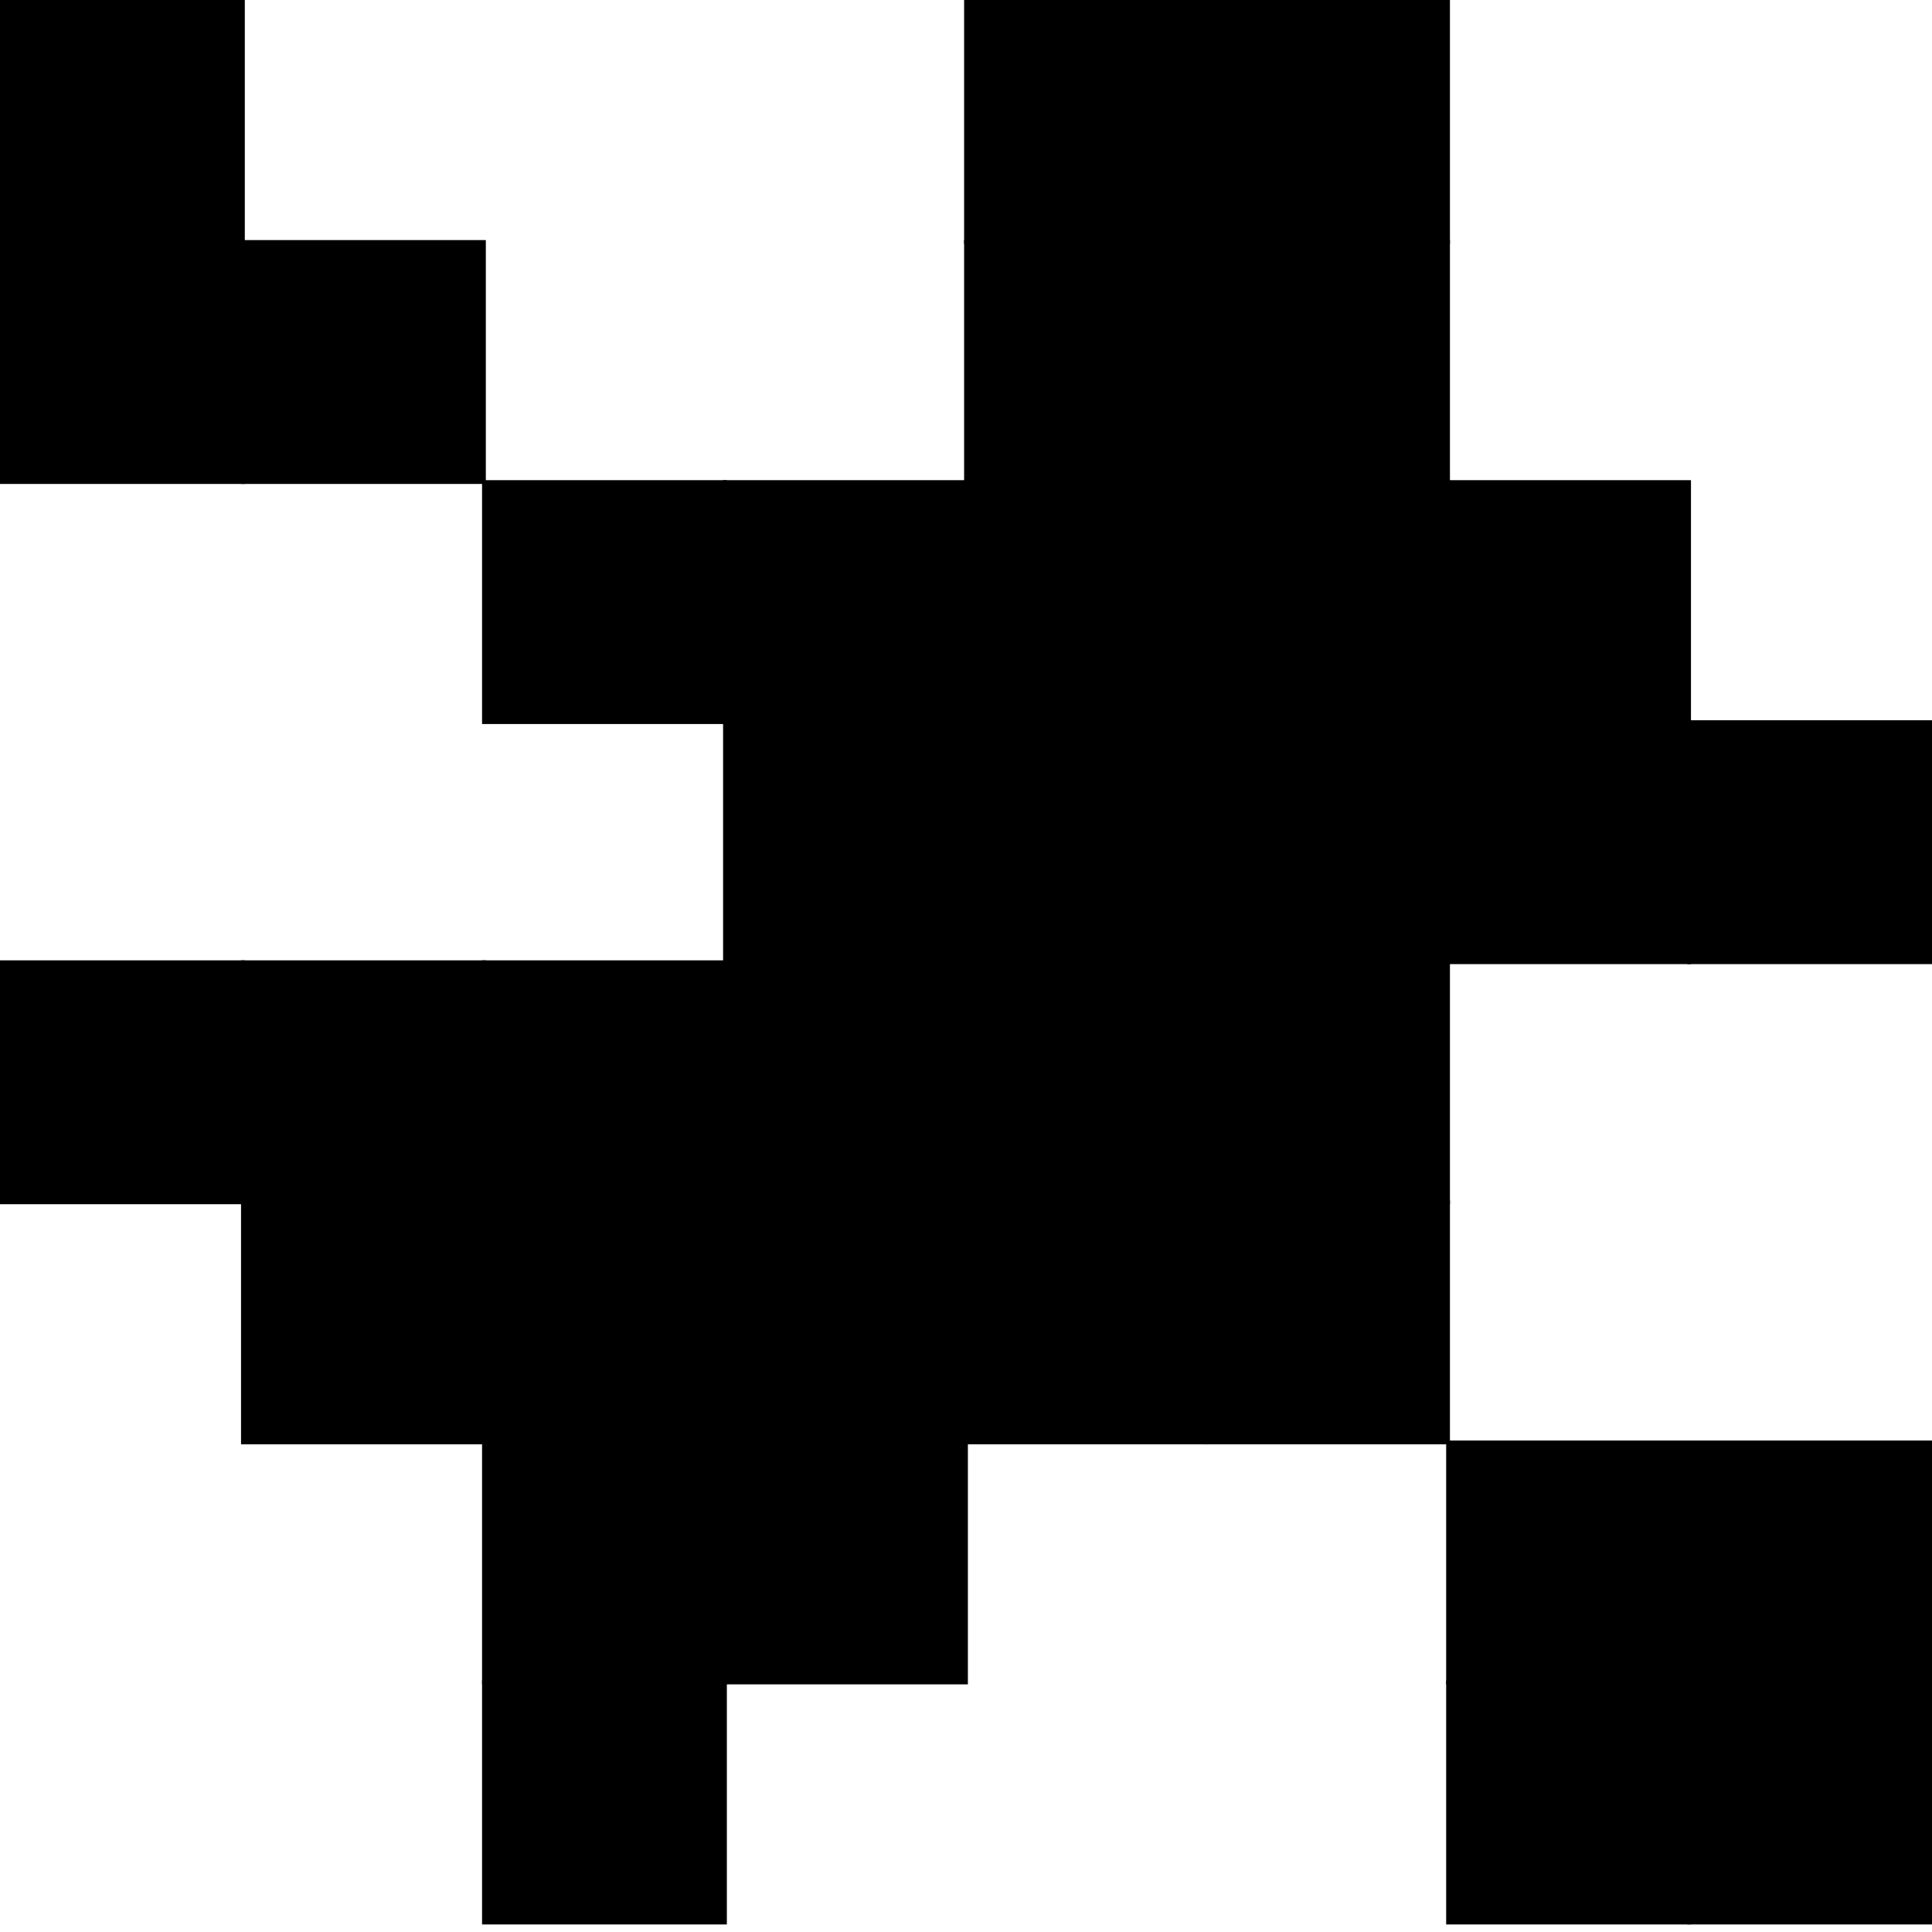 <svg viewBox="0 0 512 512" fill="none" xmlns="http://www.w3.org/2000/svg">
<rect width="64.875" height="64.625" fill="currentColor"/>
<rect x="255.5" width="64.875" height="64.625" fill="currentColor"/>
<rect x="319.375" width="64.875" height="64.625" fill="currentColor"/>
<rect y="63.625" width="64.875" height="64.625" fill="currentColor"/>
<rect x="63.875" y="63.625" width="64.875" height="64.625" fill="currentColor"/>
<rect x="255.5" y="63.625" width="64.875" height="64.625" fill="currentColor"/>
<rect x="319.375" y="63.625" width="64.875" height="64.625" fill="currentColor"/>
<rect x="127.75" y="127.25" width="64.875" height="64.625" fill="currentColor"/>
<rect x="191.625" y="127.25" width="64.875" height="64.625" fill="currentColor"/>
<rect x="255.5" y="127.25" width="64.875" height="64.625" fill="currentColor"/>
<rect x="319.375" y="127.25" width="64.875" height="64.625" fill="currentColor"/>
<rect x="383.25" y="127.25" width="64.875" height="64.625" fill="currentColor"/>
<rect x="191.625" y="190.875" width="64.875" height="64.625" fill="currentColor"/>
<rect x="255.5" y="190.875" width="64.875" height="64.625" fill="currentColor"/>
<rect x="319.375" y="190.875" width="64.875" height="64.625" fill="currentColor"/>
<rect x="383.25" y="190.875" width="64.875" height="64.625" fill="currentColor"/>
<rect x="447.125" y="190.875" width="64.875" height="64.625" fill="currentColor"/>
<rect y="254.5" width="64.875" height="64.625" fill="currentColor"/>
<rect x="63.875" y="254.5" width="64.875" height="64.625" fill="currentColor"/>
<rect x="127.75" y="254.5" width="64.875" height="64.625" fill="currentColor"/>
<rect x="191.625" y="254.5" width="64.875" height="64.625" fill="currentColor"/>
<rect x="255.5" y="254.5" width="64.875" height="64.625" fill="currentColor"/>
<rect x="319.375" y="254.5" width="64.875" height="64.625" fill="currentColor"/>
<rect x="63.875" y="318.125" width="64.875" height="64.625" fill="currentColor"/>
<rect x="127.75" y="318.125" width="64.875" height="64.625" fill="currentColor"/>
<rect x="191.625" y="318.125" width="64.875" height="64.625" fill="currentColor"/>
<rect x="255.5" y="318.125" width="64.875" height="64.625" fill="currentColor"/>
<rect x="319.375" y="318.125" width="64.875" height="64.625" fill="currentColor"/>
<rect x="127.75" y="381.75" width="64.875" height="64.625" fill="currentColor"/>
<rect x="191.625" y="381.75" width="64.875" height="64.625" fill="currentColor"/>
<rect x="383.25" y="381.75" width="64.875" height="64.625" fill="currentColor"/>
<rect x="447.125" y="381.75" width="64.875" height="64.625" fill="currentColor"/>
<rect x="127.75" y="445.375" width="64.875" height="64.625" fill="currentColor"/>
<rect x="383.25" y="445.375" width="64.875" height="64.625" fill="currentColor"/>
<rect x="447.125" y="445.375" width="64.875" height="64.625" fill="currentColor"/>
</svg>
